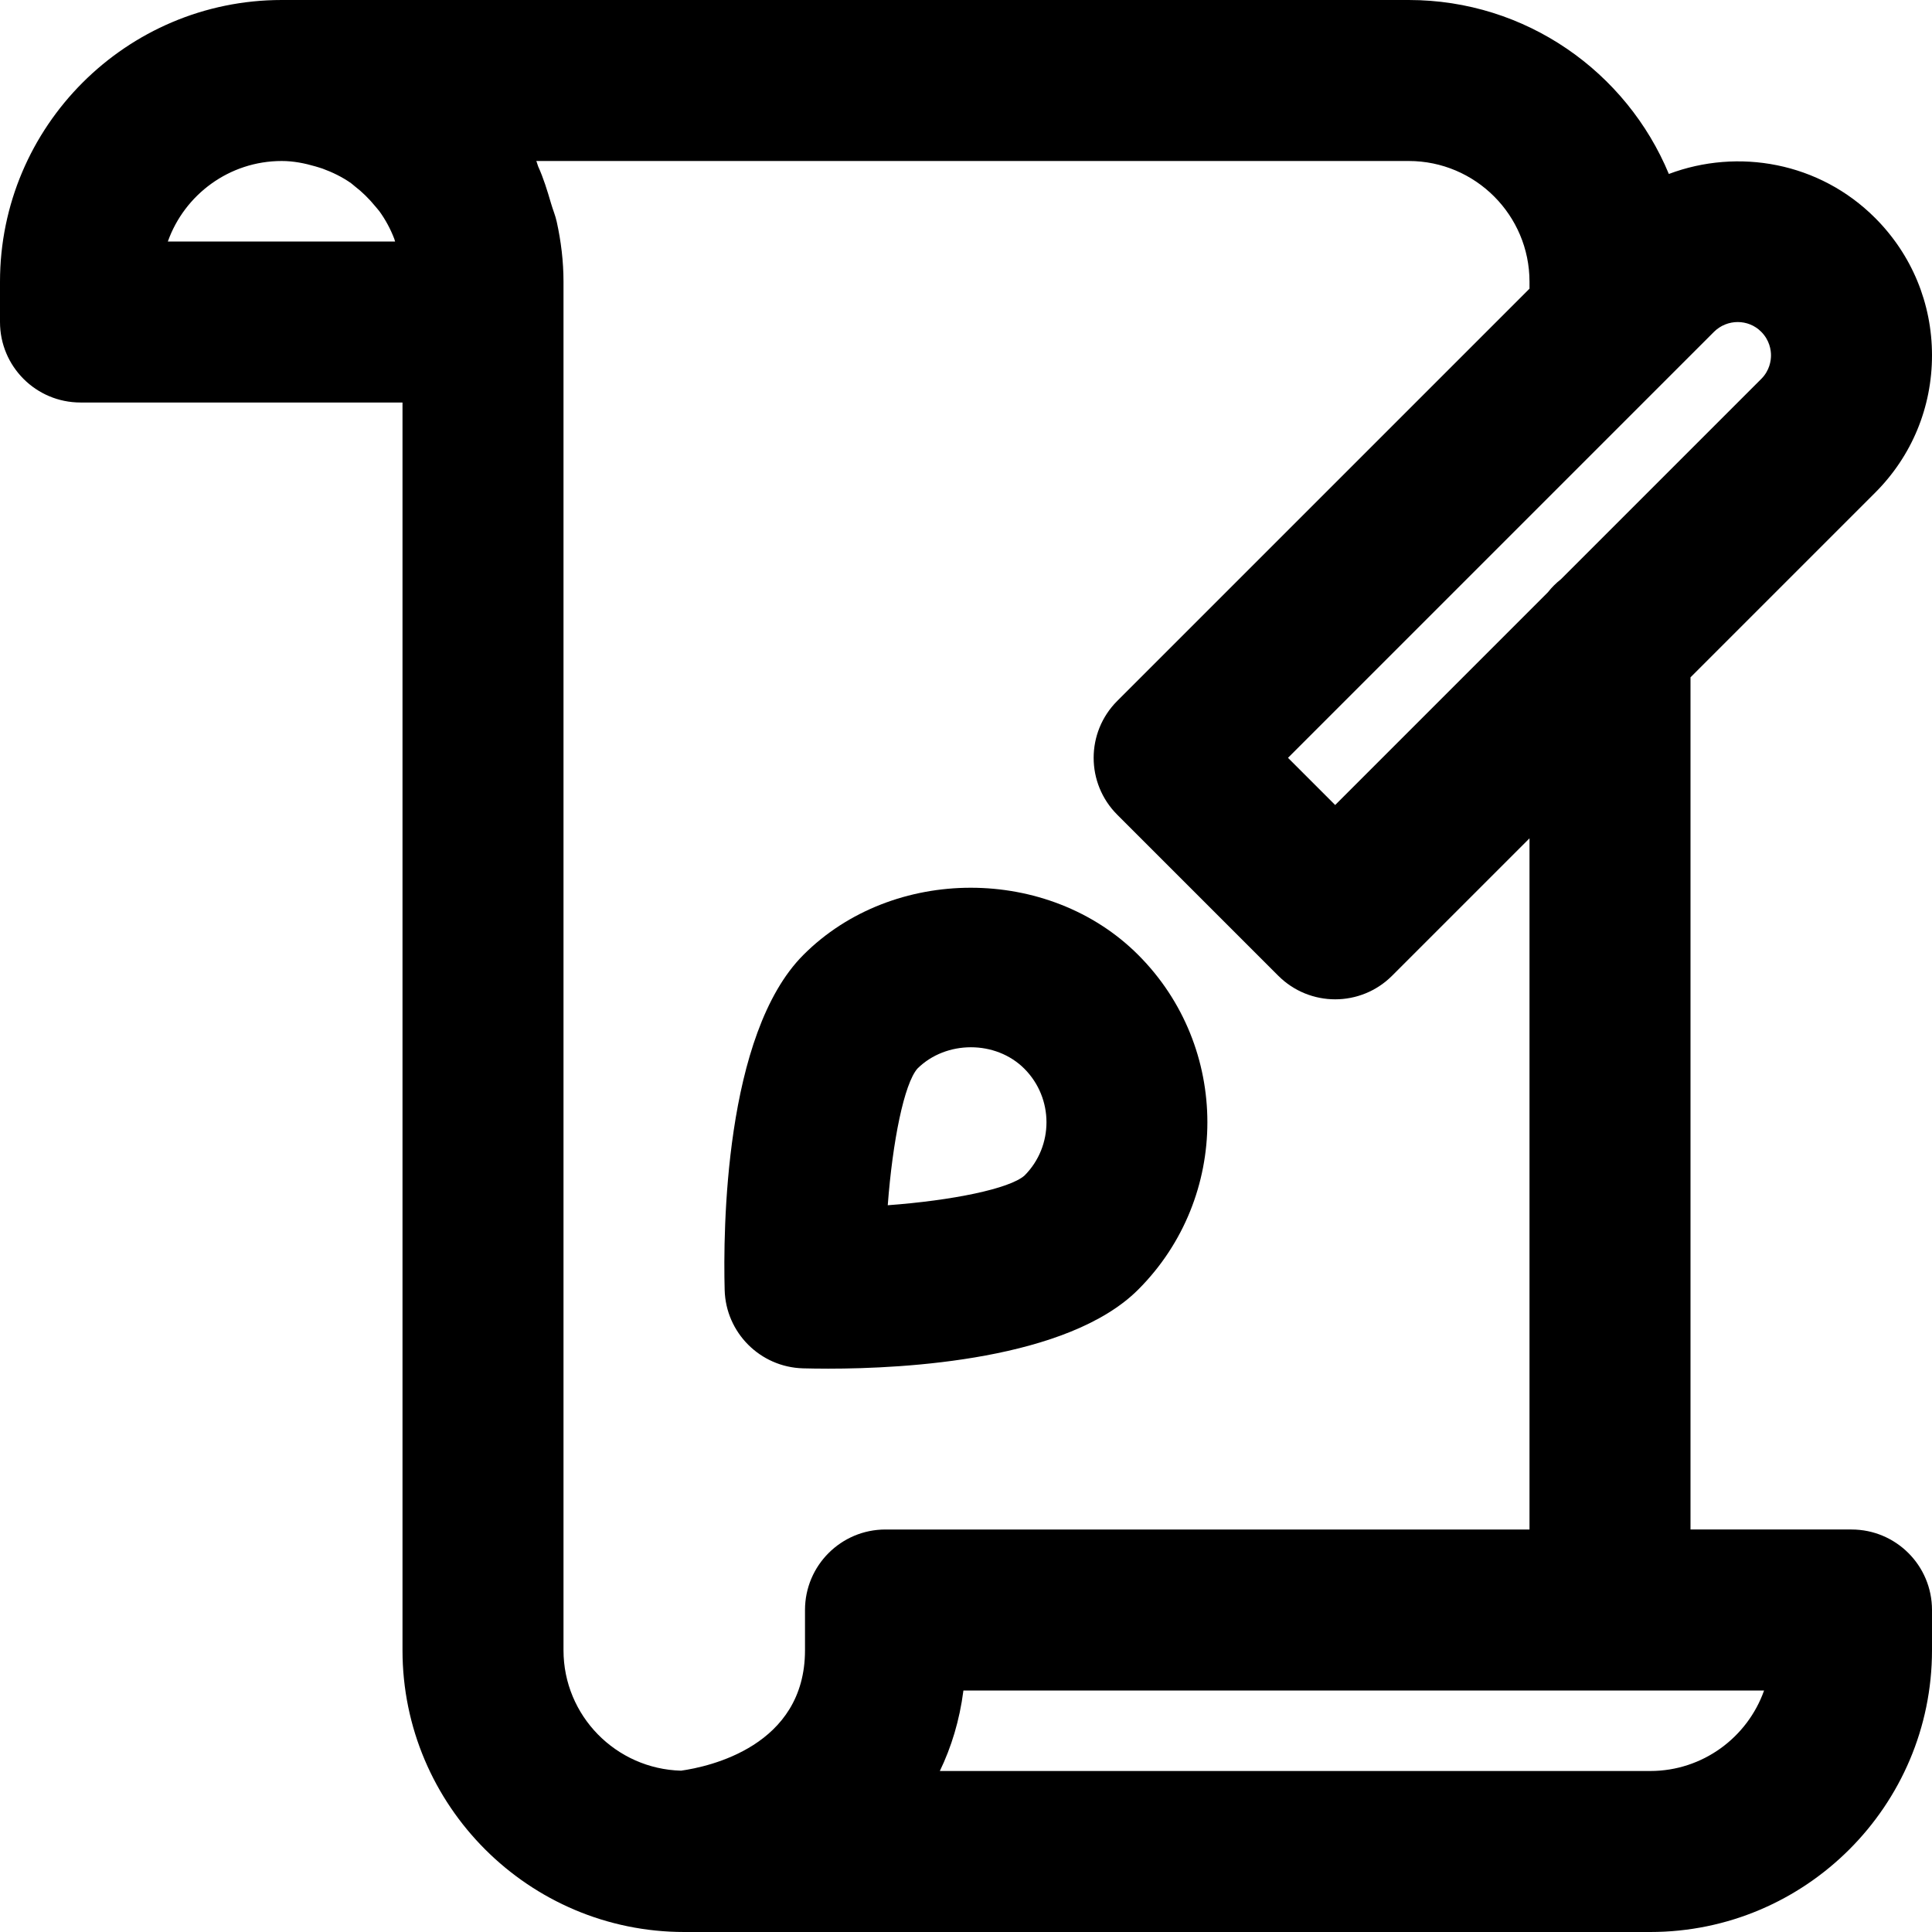 <?xml version="1.0" encoding="utf-8"?>
<!-- Generator: Adobe Illustrator 19.2.1, SVG Export Plug-In . SVG Version: 6.00 Build 0)  -->
<!DOCTYPE svg PUBLIC "-//W3C//DTD SVG 1.1//EN" "http://www.w3.org/Graphics/SVG/1.1/DTD/svg11.dtd">
<svg version="1.1" id="Layer_1" xmlns="http://www.w3.org/2000/svg" xmlns:xlink="http://www.w3.org/1999/xlink" x="0px" y="0px"
	 width="24px" height="24px" viewBox="0 0 24 24" enable-background="new 0 0 24 24" xml:space="preserve">
<path d="M23.293,6.121C23.749,5.666,24,5.06,24,4.414c0-0.645-0.251-1.251-0.707-1.707c-0.692-0.692-1.701-0.87-2.562-0.546
	C20.205,0.894,18.956,0,17.5,0h-14C1.57,0,0,1.57,0,3.5V4c0,0.553,0.448,1,1,1h4v15.5C5,22.43,6.57,24,8.5,24H20h0.5
	c1.93,0,3.5-1.57,3.5-3.5V20c0-0.553-0.448-1-1-1h-2V8.414L23.293,6.121z M21.878,4.121C21.984,4.227,22,4.351,22,4.414
	c0,0.064-0.016,0.188-0.121,0.293L19.39,7.196c-0.061,0.048-0.114,0.101-0.162,0.162L16.586,10L16,9.414l4.706-4.706
	c0.001-0.001,0.001-0.001,0.002-0.002l0.585-0.585C21.455,3.961,21.718,3.96,21.878,4.121z M3.5,2c0.146,0,0.284,0.028,0.418,0.067
	c0.029,0.009,0.058,0.017,0.087,0.027c0.126,0.046,0.247,0.105,0.355,0.181C4.376,2.286,4.389,2.3,4.405,2.312
	C4.5,2.385,4.585,2.469,4.661,2.562c0.017,0.021,0.035,0.04,0.051,0.061c0.077,0.106,0.14,0.223,0.187,0.347
	C4.902,2.98,4.904,2.99,4.908,3H2.085C2.292,2.418,2.848,2,3.5,2z M20.5,22H20h-8.325c0.142-0.294,0.245-0.626,0.293-1h9.946
	C21.708,21.582,21.152,22,20.5,22z M19,19h-8c-0.552,0-1,0.447-1,1v0.5c0,1.192-1.194,1.447-1.54,1.496
	C7.651,21.974,7,21.313,7,20.5V4V3.5c0-0.256-0.031-0.504-0.084-0.745C6.899,2.676,6.867,2.603,6.845,2.526
	C6.799,2.369,6.752,2.214,6.685,2.067C6.676,2.046,6.672,2.021,6.662,2H17.5C18.327,2,19,2.673,19,3.5v0.086l-5.121,5.121
	c-0.391,0.391-0.391,1.023,0,1.414l2,2c0.195,0.195,0.451,0.293,0.707,0.293s0.512-0.098,0.707-0.293L19,10.414V19z"/>
<path d="M9.981,11.861C9.981,11.861,9.981,11.861,9.981,11.861c-0.985,0.985-0.998,3.436-0.979,4.163
	c0.014,0.531,0.441,0.959,0.973,0.974c0.083,0.002,0.189,0.004,0.313,0.004c0.957,0,2.978-0.109,3.851-0.982
	c1.146-1.146,1.146-3.012,0-4.158C13.028,10.75,11.091,10.75,9.981,11.861z M12.727,14.603c-0.187,0.165-0.899,0.31-1.699,0.369
	c0.06-0.798,0.204-1.51,0.369-1.698c0.355-0.352,0.973-0.354,1.328,0.002C13.091,13.643,13.091,14.238,12.727,14.603z"/>
</svg>
